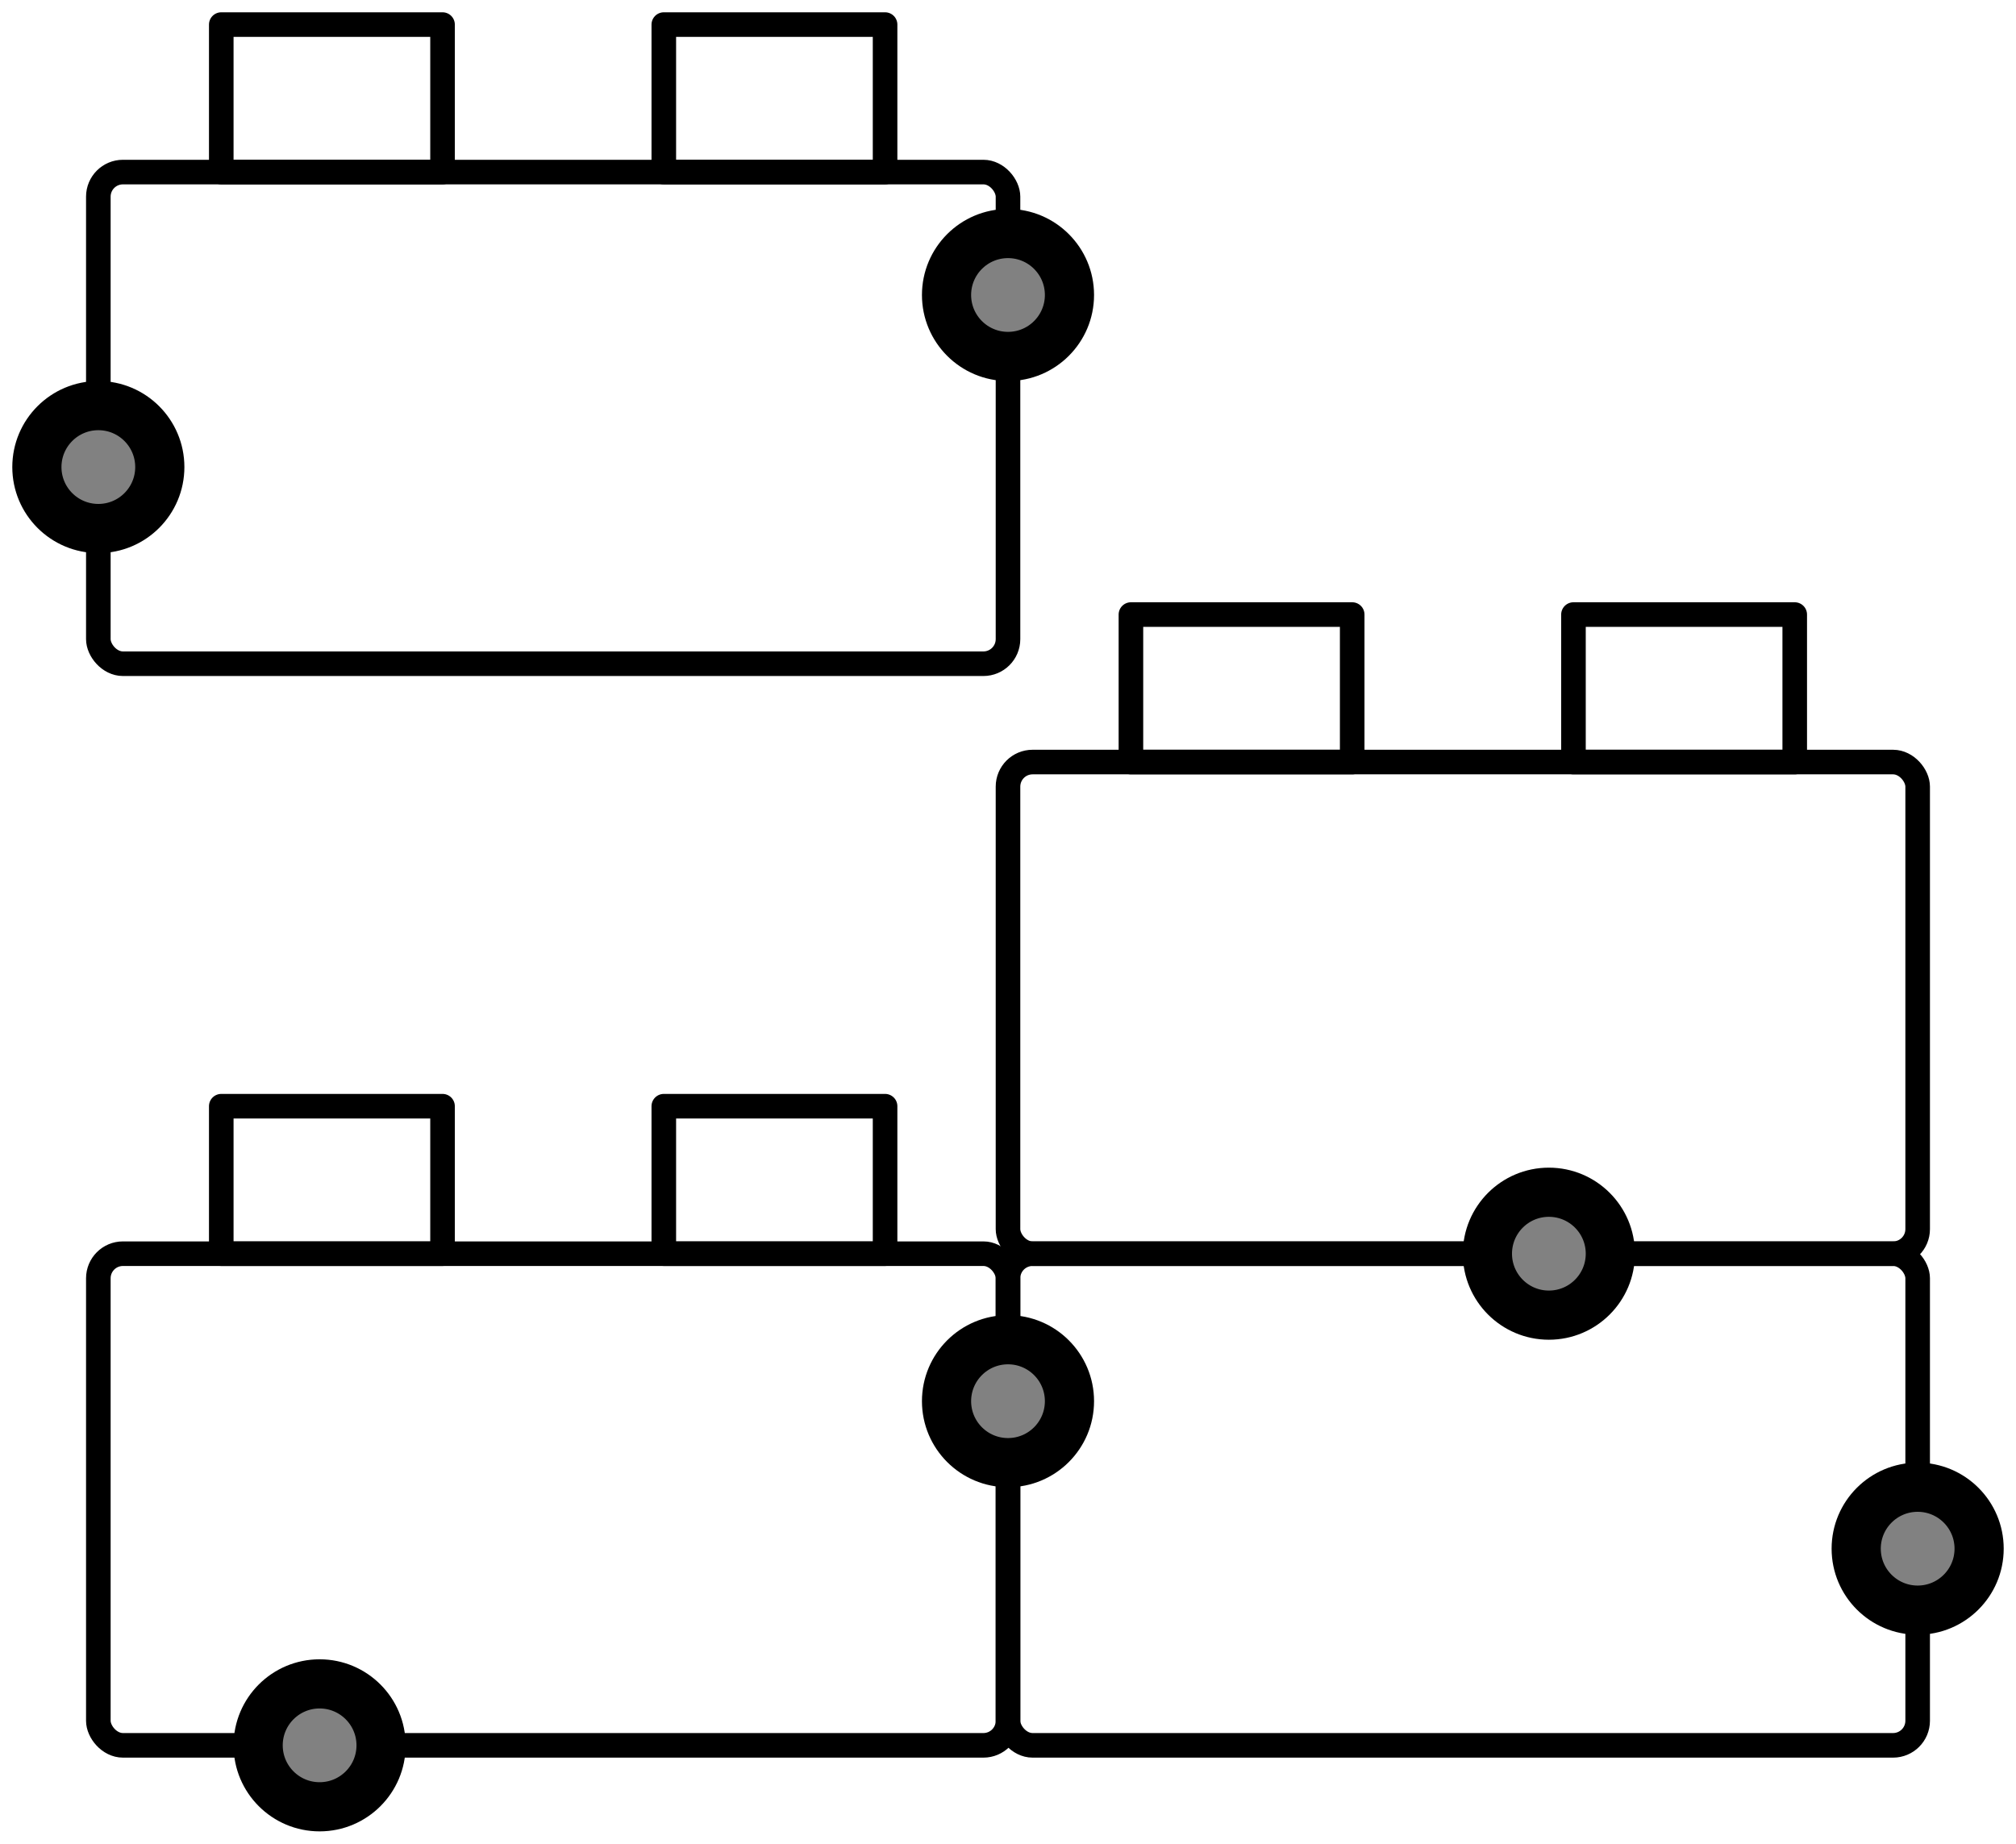 <?xml version="1.0" encoding="UTF-8"?>
<svg width="82px" height="75px" viewBox="0 0 82 75" version="1.1" xmlns="http://www.w3.org/2000/svg" xmlns:xlink="http://www.w3.org/1999/xlink">
    <title>marketing-and-sales / building-community</title>
    <defs>
        <circle id="path-1" cx="12" cy="70" r="3"></circle>
        <circle id="path-2" cx="3" cy="18" r="3"></circle>
        <circle id="path-3" cx="62" cy="50" r="3"></circle>
        <circle id="path-4" cx="40" cy="11" r="3"></circle>
        <circle id="path-5" cx="77" cy="62" r="3"></circle>
        <circle id="path-6" cx="40" cy="56" r="3"></circle>
    </defs>
    <g id="Page-1" stroke="none" stroke-width="1" fill="none" fill-rule="evenodd">
        <g id="Dark-Previews-13" transform="translate(-731, -2347)">
            <g id="marketing-and-sales-/-building-community" transform="translate(732, 2348)">
                <rect id="Rectangle" stroke="currentColor" stroke-linecap="round" stroke-linejoin="round" x="3" y="50" width="37" height="20" rx="1"></rect>
                <rect id="Rectangle" stroke="currentColor" stroke-linecap="round" stroke-linejoin="round" x="8" y="44" width="9" height="6"></rect>
                <rect id="Rectangle-Copy" stroke="currentColor" stroke-linecap="round" stroke-linejoin="round" x="26" y="44" width="9" height="6"></rect>
                <rect id="Rectangle" stroke="currentColor" stroke-linecap="round" stroke-linejoin="round" x="40" y="50" width="37" height="20" rx="1"></rect>
                <rect id="Rectangle" stroke="currentColor" stroke-linecap="round" stroke-linejoin="round" x="40" y="30" width="37" height="20" rx="1"></rect>
                <rect id="Rectangle" stroke="currentColor" stroke-linecap="round" stroke-linejoin="round" x="45" y="24" width="9" height="6"></rect>
                <rect id="Rectangle-Copy" stroke="currentColor" stroke-linecap="round" stroke-linejoin="round" x="63" y="24" width="9" height="6"></rect>
                <rect id="Rectangle" stroke="currentColor" stroke-linecap="round" stroke-linejoin="round" x="3" y="6" width="37" height="20" rx="1"></rect>
                <rect id="Rectangle" stroke="currentColor" stroke-linecap="round" stroke-linejoin="round" x="8" y="0" width="9" height="6"></rect>
                <rect id="Rectangle-Copy" stroke="currentColor" stroke-linecap="round" stroke-linejoin="round" x="26" y="0" width="9" height="6"></rect>
                <g id="nucleus" transform="translate(12, 70) rotate(-90) translate(-12, -70) " stroke="currentColor">
                    <circle stroke-width="1.5" stroke-linejoin="round" fill="#818181" fill-rule="evenodd" cx="12" cy="70" r="2.25"></circle>
                    <use stroke-width="1" xlink:href="#path-1"></use>
                </g>
                <g id="nucleus" transform="translate(3, 18) rotate(-90) translate(-3, -18) " stroke="currentColor">
                    <circle stroke-width="1.5" stroke-linejoin="round" fill="#818181" fill-rule="evenodd" cx="3" cy="18" r="2.25"></circle>
                    <use stroke-width="1" xlink:href="#path-2"></use>
                </g>
                <g id="nucleus" transform="translate(62, 50) rotate(-90) translate(-62, -50) " stroke="currentColor">
                    <circle stroke-width="1.5" stroke-linejoin="round" fill="#818181" fill-rule="evenodd" cx="62" cy="50" r="2.25"></circle>
                    <use stroke-width="1" xlink:href="#path-3"></use>
                </g>
                <g id="nucleus" transform="translate(40, 11) rotate(-90) translate(-40, -11) " stroke="currentColor">
                    <circle stroke-width="1.5" stroke-linejoin="round" fill="#818181" fill-rule="evenodd" cx="40" cy="11" r="2.25"></circle>
                    <use stroke-width="1" xlink:href="#path-4"></use>
                </g>
                <g id="nucleus" transform="translate(77, 62) rotate(-90) translate(-77, -62) " stroke="currentColor">
                    <circle stroke-width="1.5" stroke-linejoin="round" fill="#818181" fill-rule="evenodd" cx="77" cy="62" r="2.25"></circle>
                    <use stroke-width="1" xlink:href="#path-5"></use>
                </g>
                <g id="nucleus" transform="translate(40, 56) rotate(-90) translate(-40, -56) " stroke="currentColor">
                    <circle stroke-width="1.5" stroke-linejoin="round" fill="#818181" fill-rule="evenodd" cx="40" cy="56" r="2.25"></circle>
                    <use stroke-width="1" xlink:href="#path-6"></use>
                </g>
            </g>
        </g>
    </g>
</svg>